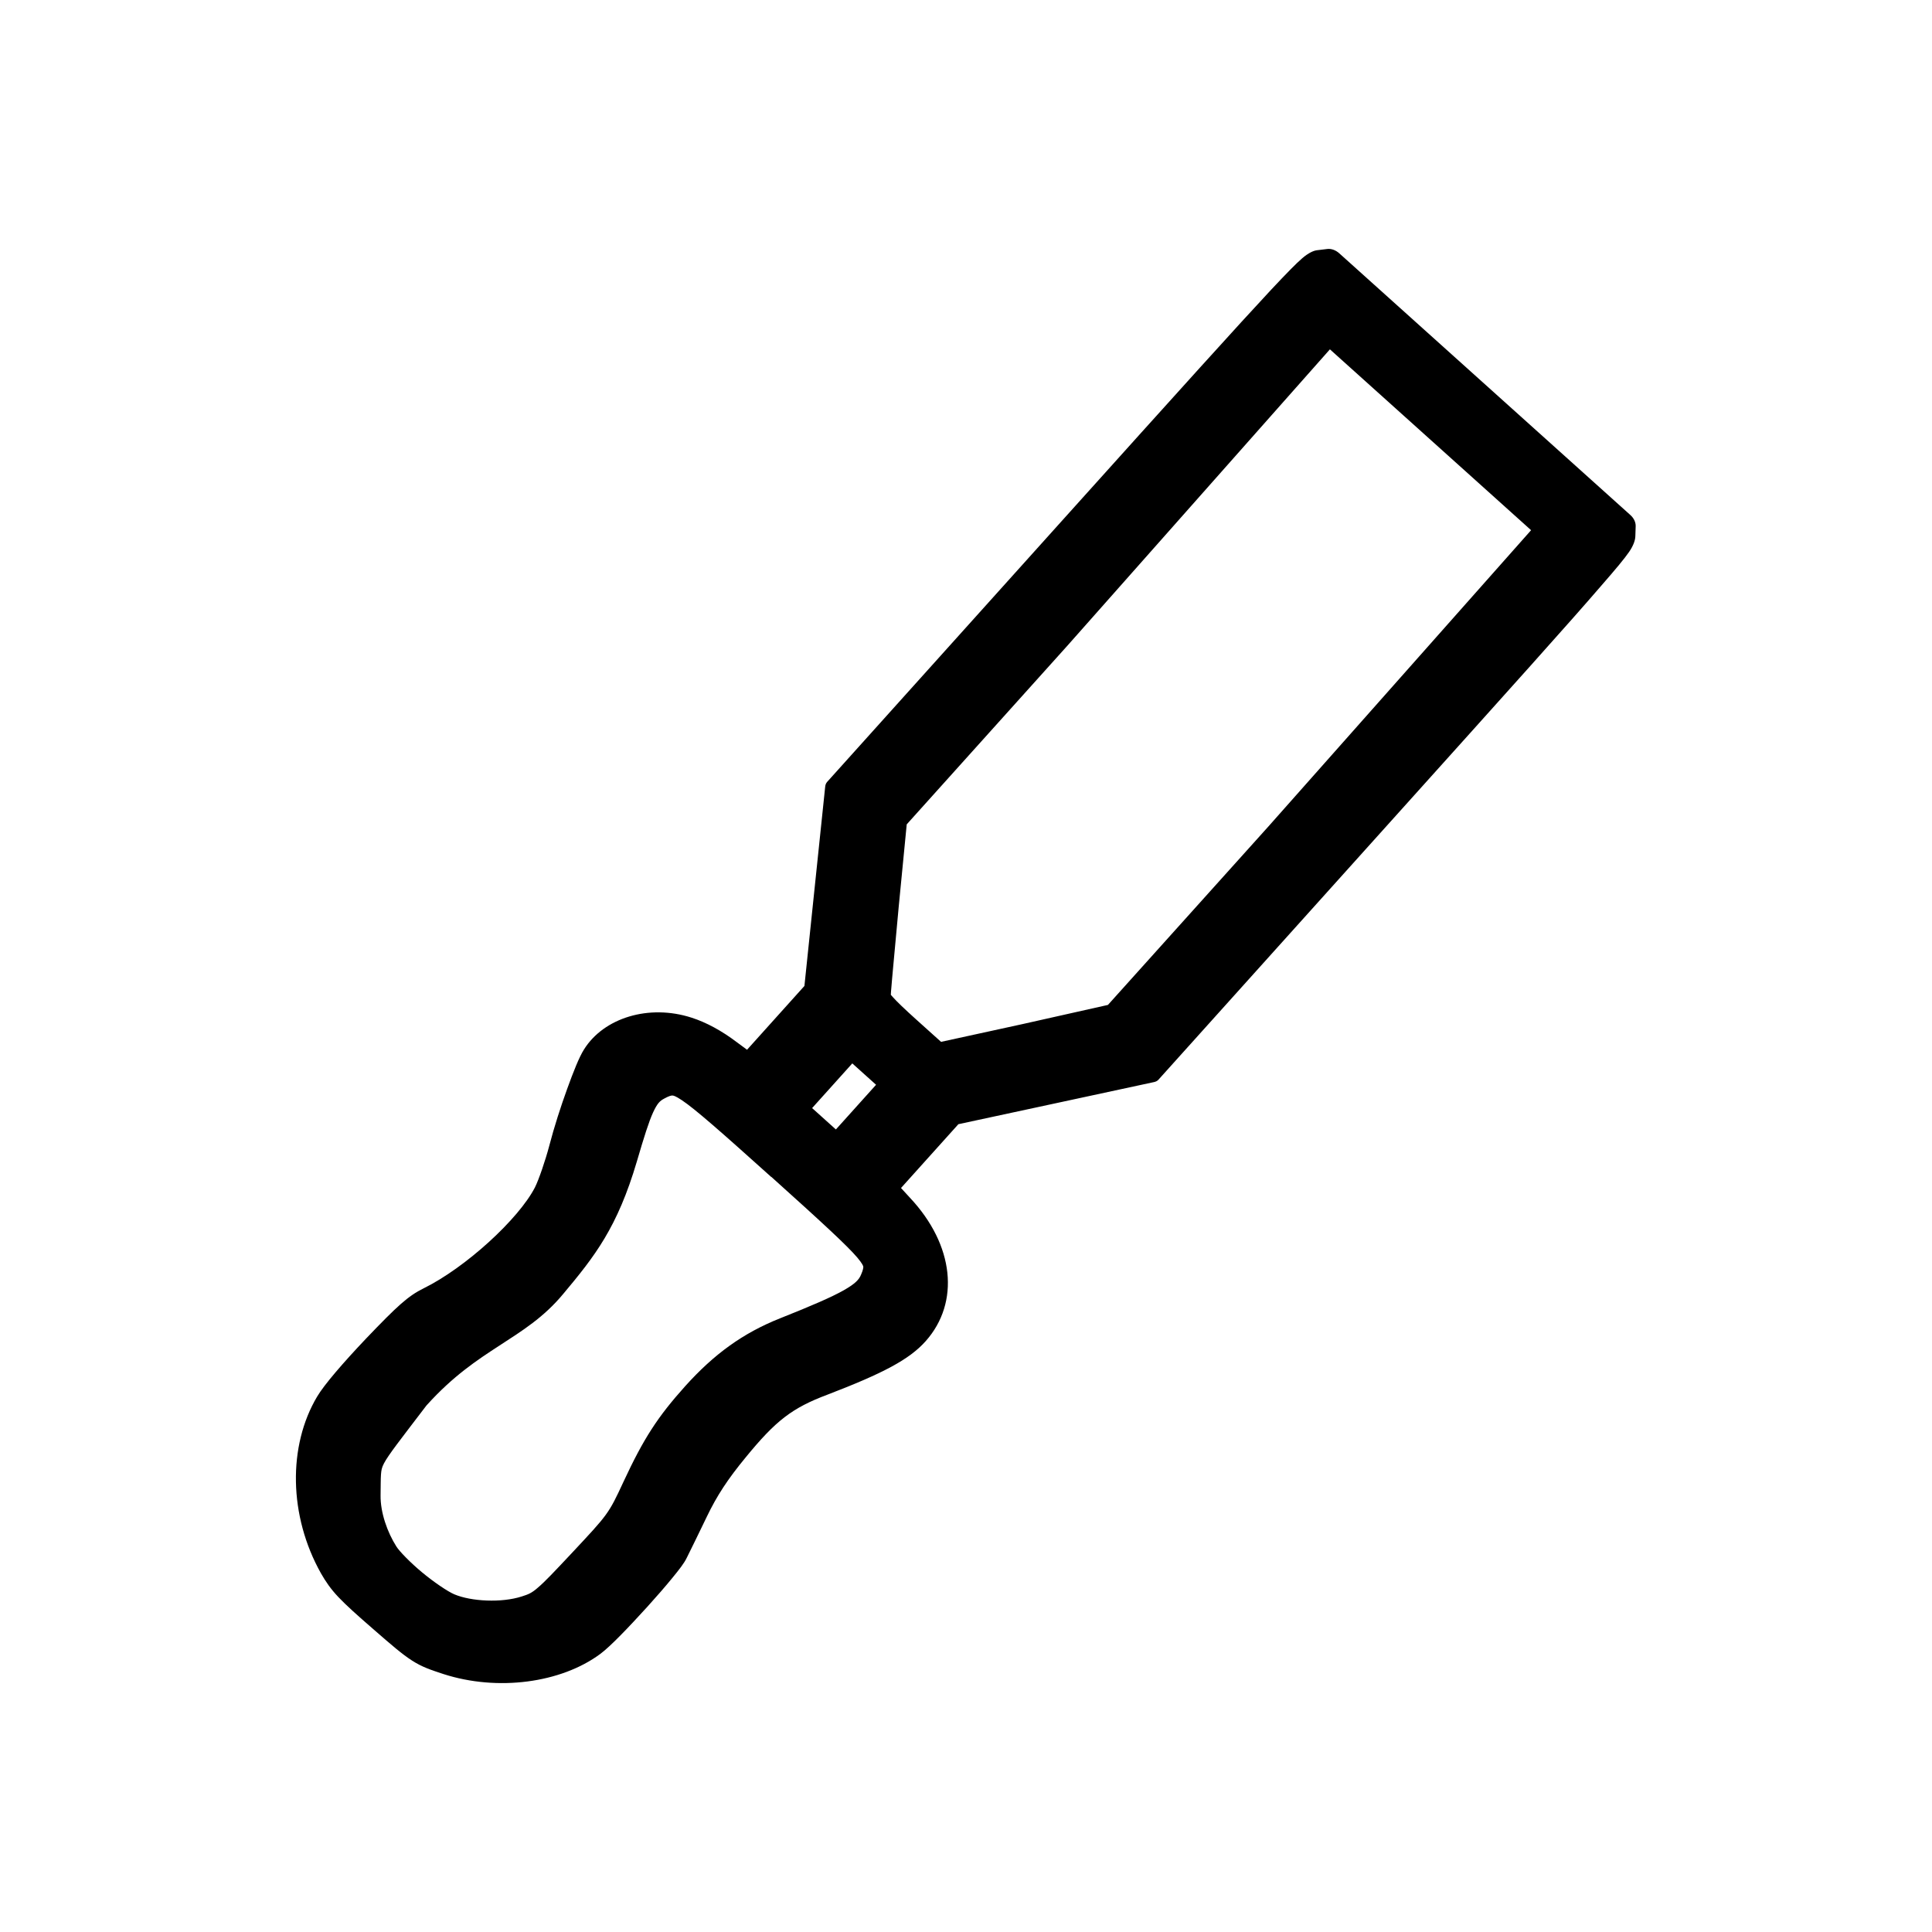 <?xml version="1.0" encoding="UTF-8" standalone="no"?>
<svg
   inkscape:version="1.1 (c4e8f9ed74, 2021-05-24)"
   sodipodi:docname="tool-tweak-symbolic.svg"
   viewBox="0 0 16 16"
   height="16"
   width="16"
   id="svg1"
   version="1.1"
   xmlns:inkscape="http://www.inkscape.org/namespaces/inkscape"
   xmlns:sodipodi="http://sodipodi.sourceforge.net/DTD/sodipodi-0.dtd"
   xmlns="http://www.w3.org/2000/svg"
   xmlns:svg="http://www.w3.org/2000/svg"
   xmlns:rdf="http://www.w3.org/1999/02/22-rdf-syntax-ns#"
   xmlns:cc="http://creativecommons.org/ns#"
   xmlns:dc="http://purl.org/dc/elements/1.1/">
  <style
     id="s0">
   .success { fill: #009909; }
   .warning { fill: #FF1990; }
   .warning   { fill: #00AAFF; }
  </style>
  <style
     id="s2"> 
     @import '../../highlights.css'; 
  </style>
  <title
     id="title3468">symbolic icons</title>
  <defs
     id="defs941">
    <inkscape:path-effect
       center_point="-82.981,-77.979"
       end_point="-82.981,-71.131"
       start_point="-82.981,-84.827"
       effect="mirror_symmetry"
       id="path-effect1375"
       is_visible="true"
       lpeversion="1.1"
       mode="free"
       discard_orig_path="false"
       fuse_paths="false"
       oposite_fuse="false"
       split_items="true"
       split_open="false" />
    <inkscape:path-effect
       effect="mirror_symmetry"
       start_point="-83.05,-84.859"
       end_point="-83.05,-71.242"
       center_point="-83.05,-78.05"
       id="path-effect3771"
       is_visible="true"
       lpeversion="1.1"
       mode="free"
       discard_orig_path="false"
       fuse_paths="false"
       oposite_fuse="false"
       split_items="true"
       split_open="false" />
  </defs>
  <sodipodi:namedview
     inkscape:document-rotation="0"
     inkscape:current-layer="svg1"
     inkscape:window-maximized="1"
     inkscape:window-y="-9"
     inkscape:window-x="-9"
     inkscape:window-height="1013"
     inkscape:window-width="1920"
     inkscape:cy="6.3049598"
     inkscape:cx="9.3722375"
     inkscape:zoom="14.67099"
     showgrid="false"
     id="namedview"
     guidetolerance="10"
     gridtolerance="10"
     objecttolerance="10"
     inkscape:snap-global="false"
     pagecolor="#f8f8f8"
     bordercolor="#c8c8c8"
     borderopacity="1"
     inkscape:pageshadow="0"
     inkscape:pageopacity="0"
     inkscape:pagecheckerboard="0"
     showguides="true"
     inkscape:guide-bbox="true">
    <inkscape:grid
       empspacing="4"
       spacingy="0.5"
       spacingx="0.5"
       dotted="false"
       id="grid"
       type="xygrid" />
  </sodipodi:namedview>
  <path
     id="path12353"
     style="fill:#000000;stroke-width:0.812"
     transform="matrix(1.07,0.962,-0.705,0.784,4.85,-5.843)"
     d="m 6.916,1.643 c -0.028,-2.031e-4 -0.053,0.014 -0.068,0.037 l -0.039,0.061 c -0.014,0.021 -0.027,0.062 -0.033,0.125 -0.006,0.063 -0.009,0.164 -0.012,0.348 -0.005,0.367 -0.006,1.064 -0.006,2.418 l 0,2.789 c 2.15e-4,0.013 0.004,0.026 0.01,0.037 l 0.344,0.646 0.334,0.627 0,0.363 0,0.311 -0.076,0.01 c -0.104,0.012 -0.204,0.044 -0.285,0.094 -0.235,0.143 -0.375,0.461 -0.338,0.75 0.009,0.072 0.04,0.185 0.08,0.32 0.04,0.135 0.09,0.288 0.143,0.428 0.038,0.101 0.085,0.251 0.098,0.316 0.052,0.271 0.012,0.833 -0.088,1.174 -0.037,0.126 -0.045,0.24 -0.053,0.596 -0.005,0.256 -0.002,0.489 0.014,0.596 0.064,0.441 0.337,0.846 0.697,1.012 0.051,0.023 0.101,0.04 0.166,0.047 0.065,0.007 0.144,0.007 0.27,0.004 0.144,-0.003 0.221,-0.005 0.289,-0.02 0.068,-0.015 0.116,-0.044 0.186,-0.086 0.299,-0.182 0.538,-0.565 0.594,-0.941 0.015,-0.1 0.019,-0.31 0.02,-0.523 2.214e-4,-0.106 -9.32e-4,-0.212 -0.004,-0.299 -0.003,-0.087 -0.006,-0.15 -0.016,-0.195 -0.01,-0.05 -0.042,-0.204 -0.072,-0.344 -0.038,-0.177 -0.055,-0.33 -0.062,-0.549 -0.013,-0.375 0.008,-0.534 0.109,-0.799 C 9.272,10.584 9.333,10.363 9.332,10.168 9.33,9.763 9.085,9.457 8.713,9.414 l -0.076,-0.01 0,-0.311 V 8.73 L 8.969,8.104 9.312,7.457 c 0.006,-0.011 0.01,-0.024 0.01,-0.037 l 0,-2.789 C 9.322,3.277 9.322,2.58 9.316,2.213 9.314,2.029 9.311,1.928 9.305,1.865 9.299,1.802 9.285,1.762 9.271,1.74 L 9.234,1.68 C 9.219,1.656 9.194,1.642 9.166,1.643 h -1.125 z m 0.329,0.61 h 1.557 l 0.016,3.111 V 7.248 L 8.527,7.807 8.246,8.34 H 8.055 c -0.093,0 -0.154,-0.003 -0.186,-0.008 -0.032,-0.004 -0.022,-0.007 -0.014,0.006 0.004,0.005 -0.012,-0.019 -0.029,-0.051 C 7.809,8.256 7.784,8.212 7.756,8.16 7.699,8.056 7.623,7.917 7.543,7.77 L 7.262,7.25 l 0,-1.887 z m 0.704,6.679 h 0.092 0.092 l 0,0.236 0,0.236 H 8.041 l -0.092,0 V 9.168 Z m 0.09,1.088 c 0.388,0 0.59,0.003 0.68,0.02 0.045,0.009 0.054,0.017 0.059,0.021 0.004,0.005 0.012,0.02 0.021,0.057 0.011,0.04 0.011,0.084 -0.014,0.186 -0.025,0.101 -0.076,0.254 -0.164,0.496 -0.102,0.281 -0.145,0.556 -0.145,0.895 1.878e-4,0.322 0.023,0.522 0.104,0.883 0.06,0.266 0.059,0.27 0.053,0.689 -0.003,0.198 -0.005,0.309 -0.012,0.377 -0.006,0.068 -0.015,0.09 -0.035,0.137 -0.061,0.144 -0.197,0.295 -0.297,0.342 -0.038,0.018 -0.132,0.036 -0.221,0.041 -0.089,0.005 -0.181,-0.004 -0.211,-0.016 -0.094,-0.036 -0.199,-0.114 -0.264,-0.215 -0.037,-0.058 -0.062,-0.095 -0.078,-0.123 -0.016,-0.028 -0.024,-0.045 -0.031,-0.082 -0.014,-0.074 -0.021,-0.226 -0.041,-0.561 v -0.004 c -7.14e-5,-0.001 7.17e-5,-7.79e-4 0,-0.002 5.762e-4,-0.309 0.042,-0.526 0.082,-0.729 0.04,-0.204 0.081,-0.395 0.074,-0.635 -0.01,-0.388 -0.024,-0.673 -0.195,-1.162 -0.064,-0.182 -0.102,-0.296 -0.119,-0.371 -0.017,-0.075 -0.015,-0.103 -0.006,-0.137 0.01,-0.04 0.018,-0.056 0.023,-0.062 0.005,-0.006 0.014,-0.014 0.059,-0.023 0.089,-0.018 0.289,-0.021 0.678,-0.021 z"
     sodipodi:nodetypes="cccssccccccccccscccccccccccsccccccccccccccssccccccccccccssscsccccccccccccccccsscccscccccccccccsccscccc" />
</svg>
